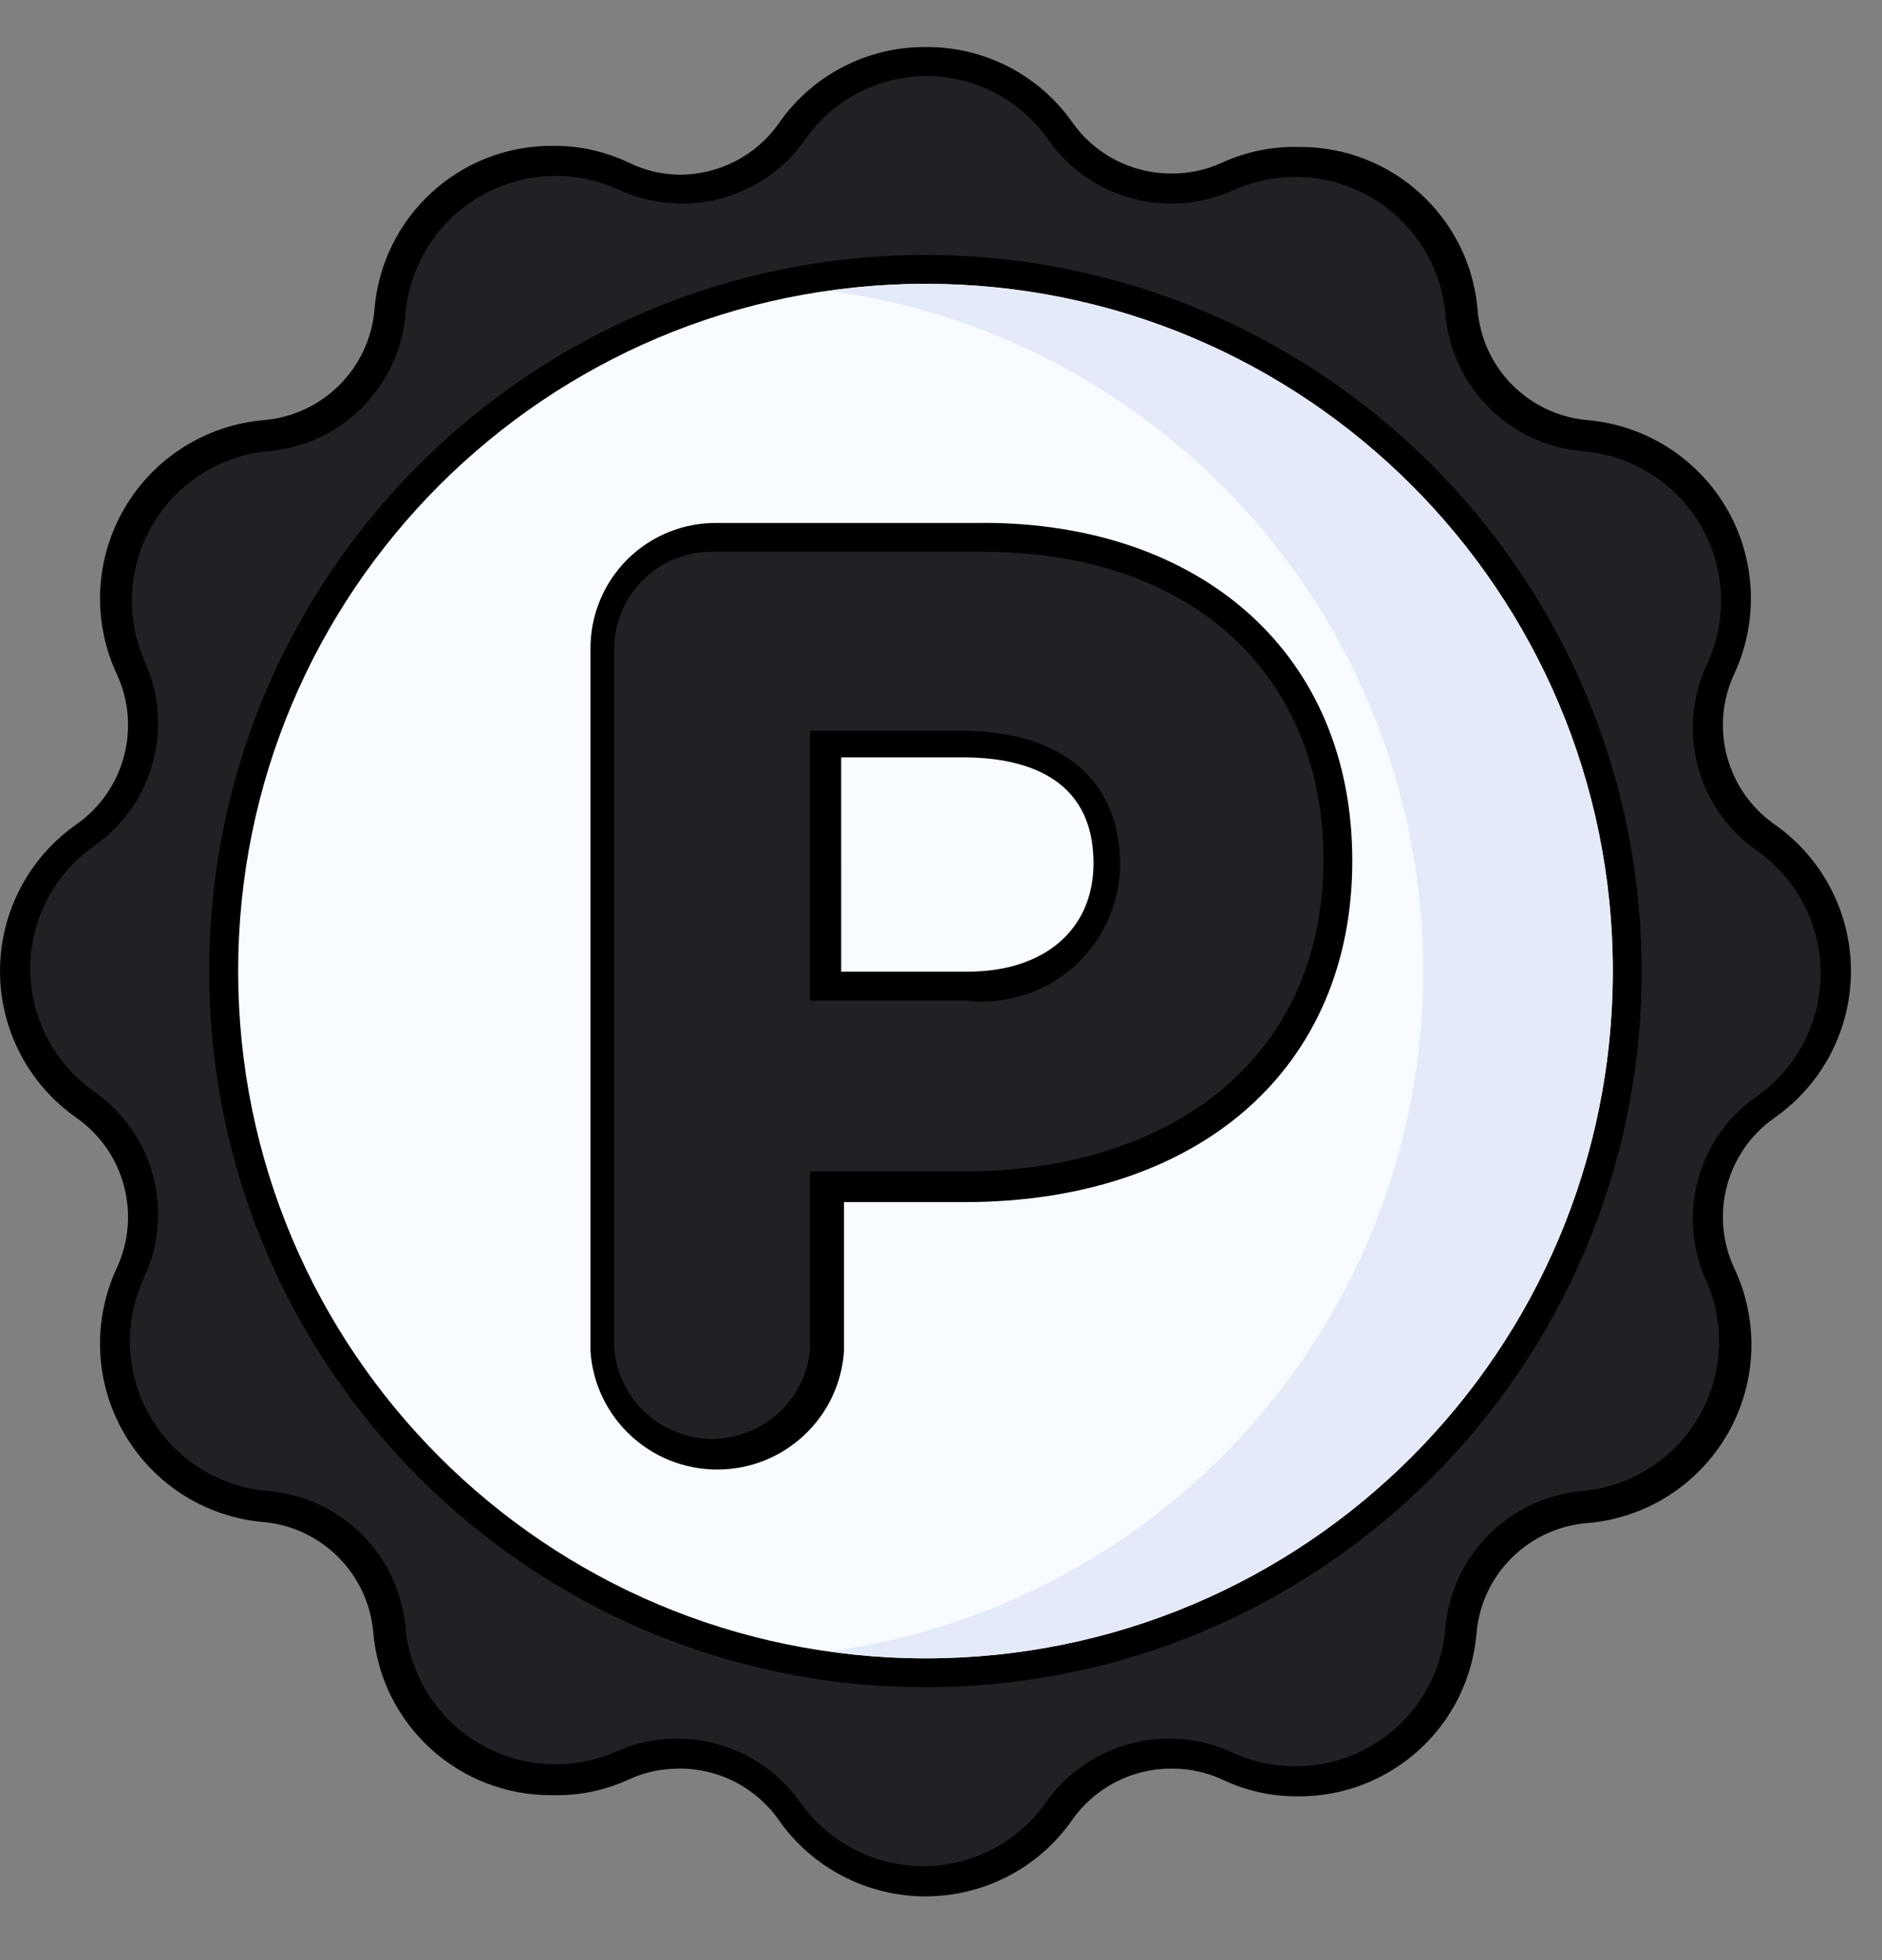 <svg xmlns="http://www.w3.org/2000/svg" width="24" height="25" viewBox="0 0 24 25">
    <rect x="0" y="0" width="24" height="25" fill="#808080" stroke="none"/>
    <g fill="none" fill-rule="evenodd">
        <g fill-rule="nonzero">
            <g>
                <path fill="#202124" d="M11.802 23.386c-.684.005-1.327-.328-1.716-.89-.325-.464-.856-.739-1.422-.737-.254-.002-.506.053-.736.162-.278.126-.58.19-.884.191-1.091.008-2.004-.827-2.092-1.915-.075-.833-.736-1.494-1.57-1.569-.673-.062-1.276-.446-1.618-1.03-.342-.585-.38-1.298-.105-1.916.356-.761.114-1.669-.574-2.15-.558-.394-.89-1.034-.89-1.717s.332-1.323.89-1.716c.688-.483.93-1.39.574-2.151-.272-.619-.232-1.33.11-1.913.341-.584.941-.968 1.614-1.033.857-.076 1.528-.77 1.576-1.628.096-1.082 1.006-1.909 2.092-1.9.305.002.606.067.884.19.23.11.482.165.737.163.565.001 1.096-.274 1.421-.737C10.486.532 11.127.2 11.81.2c.683 0 1.323.332 1.717.89.325.463.855.738 1.421.737.255.002.506-.053.737-.162.273-.124.569-.19.869-.192 1.09-.007 2.003.828 2.092 1.915.075.834.735 1.494 1.569 1.57.674.062 1.277.445 1.618 1.03.342.584.381 1.297.105 1.916-.356.761-.114 1.668.575 2.15.558.394.89 1.034.89 1.717s-.332 1.323-.89 1.716c-.689.482-.93 1.39-.575 2.15.276.619.237 1.332-.105 1.917-.341.584-.944.968-1.618 1.03-.834.075-1.494.735-1.57 1.569-.073 1.099-.99 1.95-2.091 1.944-.305 0-.606-.065-.884-.191-.23-.109-.482-.164-.737-.162-.565-.002-1.096.273-1.421.736-.385.566-1.025.906-1.709.906z" transform="translate(-863 -1014) translate(863 1014.6)"/>
                <path fill="#000" d="M11.802.369c.626-.003 1.212.303 1.569.817.36.51.945.812 1.569.81.277 0 .55-.06.803-.176.563-.249 1.212-.212 1.744.098s.883.857.944 1.47c.073.945.824 1.695 1.768 1.768.623.055 1.18.41 1.492.95.313.542.341 1.202.077 1.768-.393.84-.126 1.84.633 2.372.512.358.817.944.817 1.569s-.305 1.21-.817 1.569c-.76.531-1.026 1.532-.633 2.372.24.56.198 1.201-.111 1.726-.31.525-.852.872-1.458.933-.944.073-1.695.823-1.768 1.767-.088.989-.916 1.746-1.908 1.746-.28.002-.556-.058-.81-.177-.84-.387-1.836-.12-2.372.634-.358.512-.944.817-1.568.817-.625 0-1.211-.305-1.57-.817-.535-.754-1.531-1.02-2.371-.634-.56.237-1.2.194-1.724-.115-.524-.31-.871-.849-.935-1.454-.074-.944-.824-1.694-1.768-1.767-.623-.055-1.18-.41-1.492-.95-.313-.542-.341-1.202-.077-1.768.393-.84.126-1.84-.633-2.372-.512-.359-.817-.944-.817-1.57 0-.624.305-1.21.817-1.568.759-.532 1.026-1.532.633-2.372-.24-.56-.198-1.201.111-1.726.31-.526.851-.872 1.458-.933.944-.073 1.694-.823 1.768-1.768.057-.62.413-1.175.953-1.487.54-.312 1.198-.342 1.765-.081.252.115.525.176.803.176.623.002 1.209-.3 1.569-.81.35-.506.924-.81 1.539-.817zm0-.369c-.746-.004-1.446.36-1.87.973-.29.412-.764.657-1.268.655-.225-.003-.446-.055-.648-.155-.301-.143-.631-.216-.965-.213-1.19-.008-2.183.905-2.276 2.092-.065.748-.658 1.341-1.407 1.406-.744.063-1.41.485-1.784 1.13-.375.647-.41 1.435-.094 2.111.314.68.097 1.486-.516 1.916-.61.427-.974 1.125-.974 1.87 0 .746.364 1.444.974 1.871.613.43.83 1.236.516 1.915-.315.675-.282 1.46.09 2.105.37.646 1.032 1.07 1.773 1.136.749.065 1.342.659 1.407 1.407.1 1.18 1.092 2.085 2.276 2.077.338.01.673-.058.98-.199.203-.094.424-.141.648-.14.504-.002.978.243 1.267.656.427.61 1.126.974 1.871.974.745 0 1.444-.363 1.87-.974.29-.413.764-.658 1.268-.656.224-.001.445.046.648.14.301.144.631.217.965.214 1.184.008 2.176-.897 2.276-2.077.062-.747.653-1.341 1.4-1.407.749-.058 1.421-.482 1.798-1.132.377-.65.41-1.445.087-2.124-.314-.679-.097-1.485.516-1.915.61-.427.974-1.125.974-1.87 0-.746-.364-1.444-.974-1.871-.613-.43-.83-1.237-.516-1.916.315-.675.281-1.462-.091-2.107-.373-.646-1.037-1.069-1.78-1.134-.747-.065-1.338-.66-1.4-1.406-.1-1.18-1.09-2.086-2.275-2.077-.338-.01-.673.058-.98.198-.203.094-.424.142-.648.14-.504.002-.978-.242-1.267-.655C13.244.35 12.545-.007 11.802 0z" transform="translate(-863 -1014) translate(863 1014.6)"/>
                <path fill="#F8FBFF" d="M11.802 20.735c-4.943 0-8.95-4.007-8.95-8.95 0-4.942 4.007-8.949 8.95-8.949s8.95 4.007 8.95 8.95c-.005 4.94-4.01 8.945-8.95 8.949z" transform="translate(-863 -1014) translate(863 1014.6)"/>
                <path fill="#000" d="M11.802 3.02c4.84 0 8.765 3.925 8.765 8.765 0 4.841-3.924 8.766-8.765 8.766-4.84 0-8.765-3.925-8.765-8.766 0-4.84 3.924-8.765 8.765-8.765zm0-.368c-5.044 0-9.134 4.09-9.134 9.133 0 5.045 4.09 9.134 9.134 9.134 5.044 0 9.133-4.09 9.133-9.134-.004-5.042-4.09-9.129-9.133-9.133z" transform="translate(-863 -1014) translate(863 1014.6)"/>
                <path fill="#E4EAF7" d="M11.802 3.02c-.41 0-.818.03-1.223.089 4.337.594 7.57 4.299 7.57 8.676 0 4.378-3.233 8.083-7.57 8.677.405.06.814.089 1.223.089 4.84 0 8.765-3.925 8.765-8.766 0-4.84-3.924-8.765-8.765-8.765z" transform="translate(-863 -1014) translate(863 1014.6)"/>
                <path fill="#202124" d="M9.113 18.061c-.38.004-.747-.145-1.017-.414-.27-.268-.42-.634-.419-1.015v-8.95c-.002-.38.15-.746.42-1.015.27-.268.636-.417 1.016-.413h3.426c2.747 0 4.522 1.613 4.522 4.102 0 2.49-1.87 4.206-4.766 4.206h-1.753v2.07c.004.38-.145.746-.414 1.015-.269.269-.634.418-1.015.414zm3.227-6.084c1.082 0 1.79-.604 1.79-1.54 0-1.362-1.157-1.561-1.842-1.561h-1.746v3.1h1.798z" transform="translate(-863 -1014) translate(863 1014.6)"/>
                <path fill="#000" d="M12.539 6.438c2.703 0 4.338 1.606 4.338 3.918 0 2.623-2.04 3.985-4.582 3.985H10.33v2.254c-.05.653-.594 1.156-1.249 1.156-.654 0-1.198-.503-1.248-1.156V7.683c-.002-.332.13-.651.365-.885.235-.234.555-.364.887-.36h3.455zm-2.21 5.723h1.981c.496.06.995-.092 1.372-.421.376-.33.595-.803.602-1.303 0-1.12-.78-1.716-2.025-1.716h-1.93v3.47-.03zm2.21-6.091H9.15c-.43-.006-.845.161-1.15.465-.304.304-.474.717-.47 1.148v8.95c.057.85.764 1.51 1.617 1.51.852 0 1.559-.66 1.616-1.51v-1.901h1.532c3.006 0 4.95-1.71 4.95-4.353 0-2.645-1.93-4.31-4.706-4.31zm-1.812 2.99h1.561c.737 0 1.657.228 1.657 1.348 0 .854-.633 1.385-1.605 1.385h-1.613V9.06z" transform="translate(-863 -1014) translate(863 1014.6)"/>
            </g>
        </g>
    </g>
</svg>
